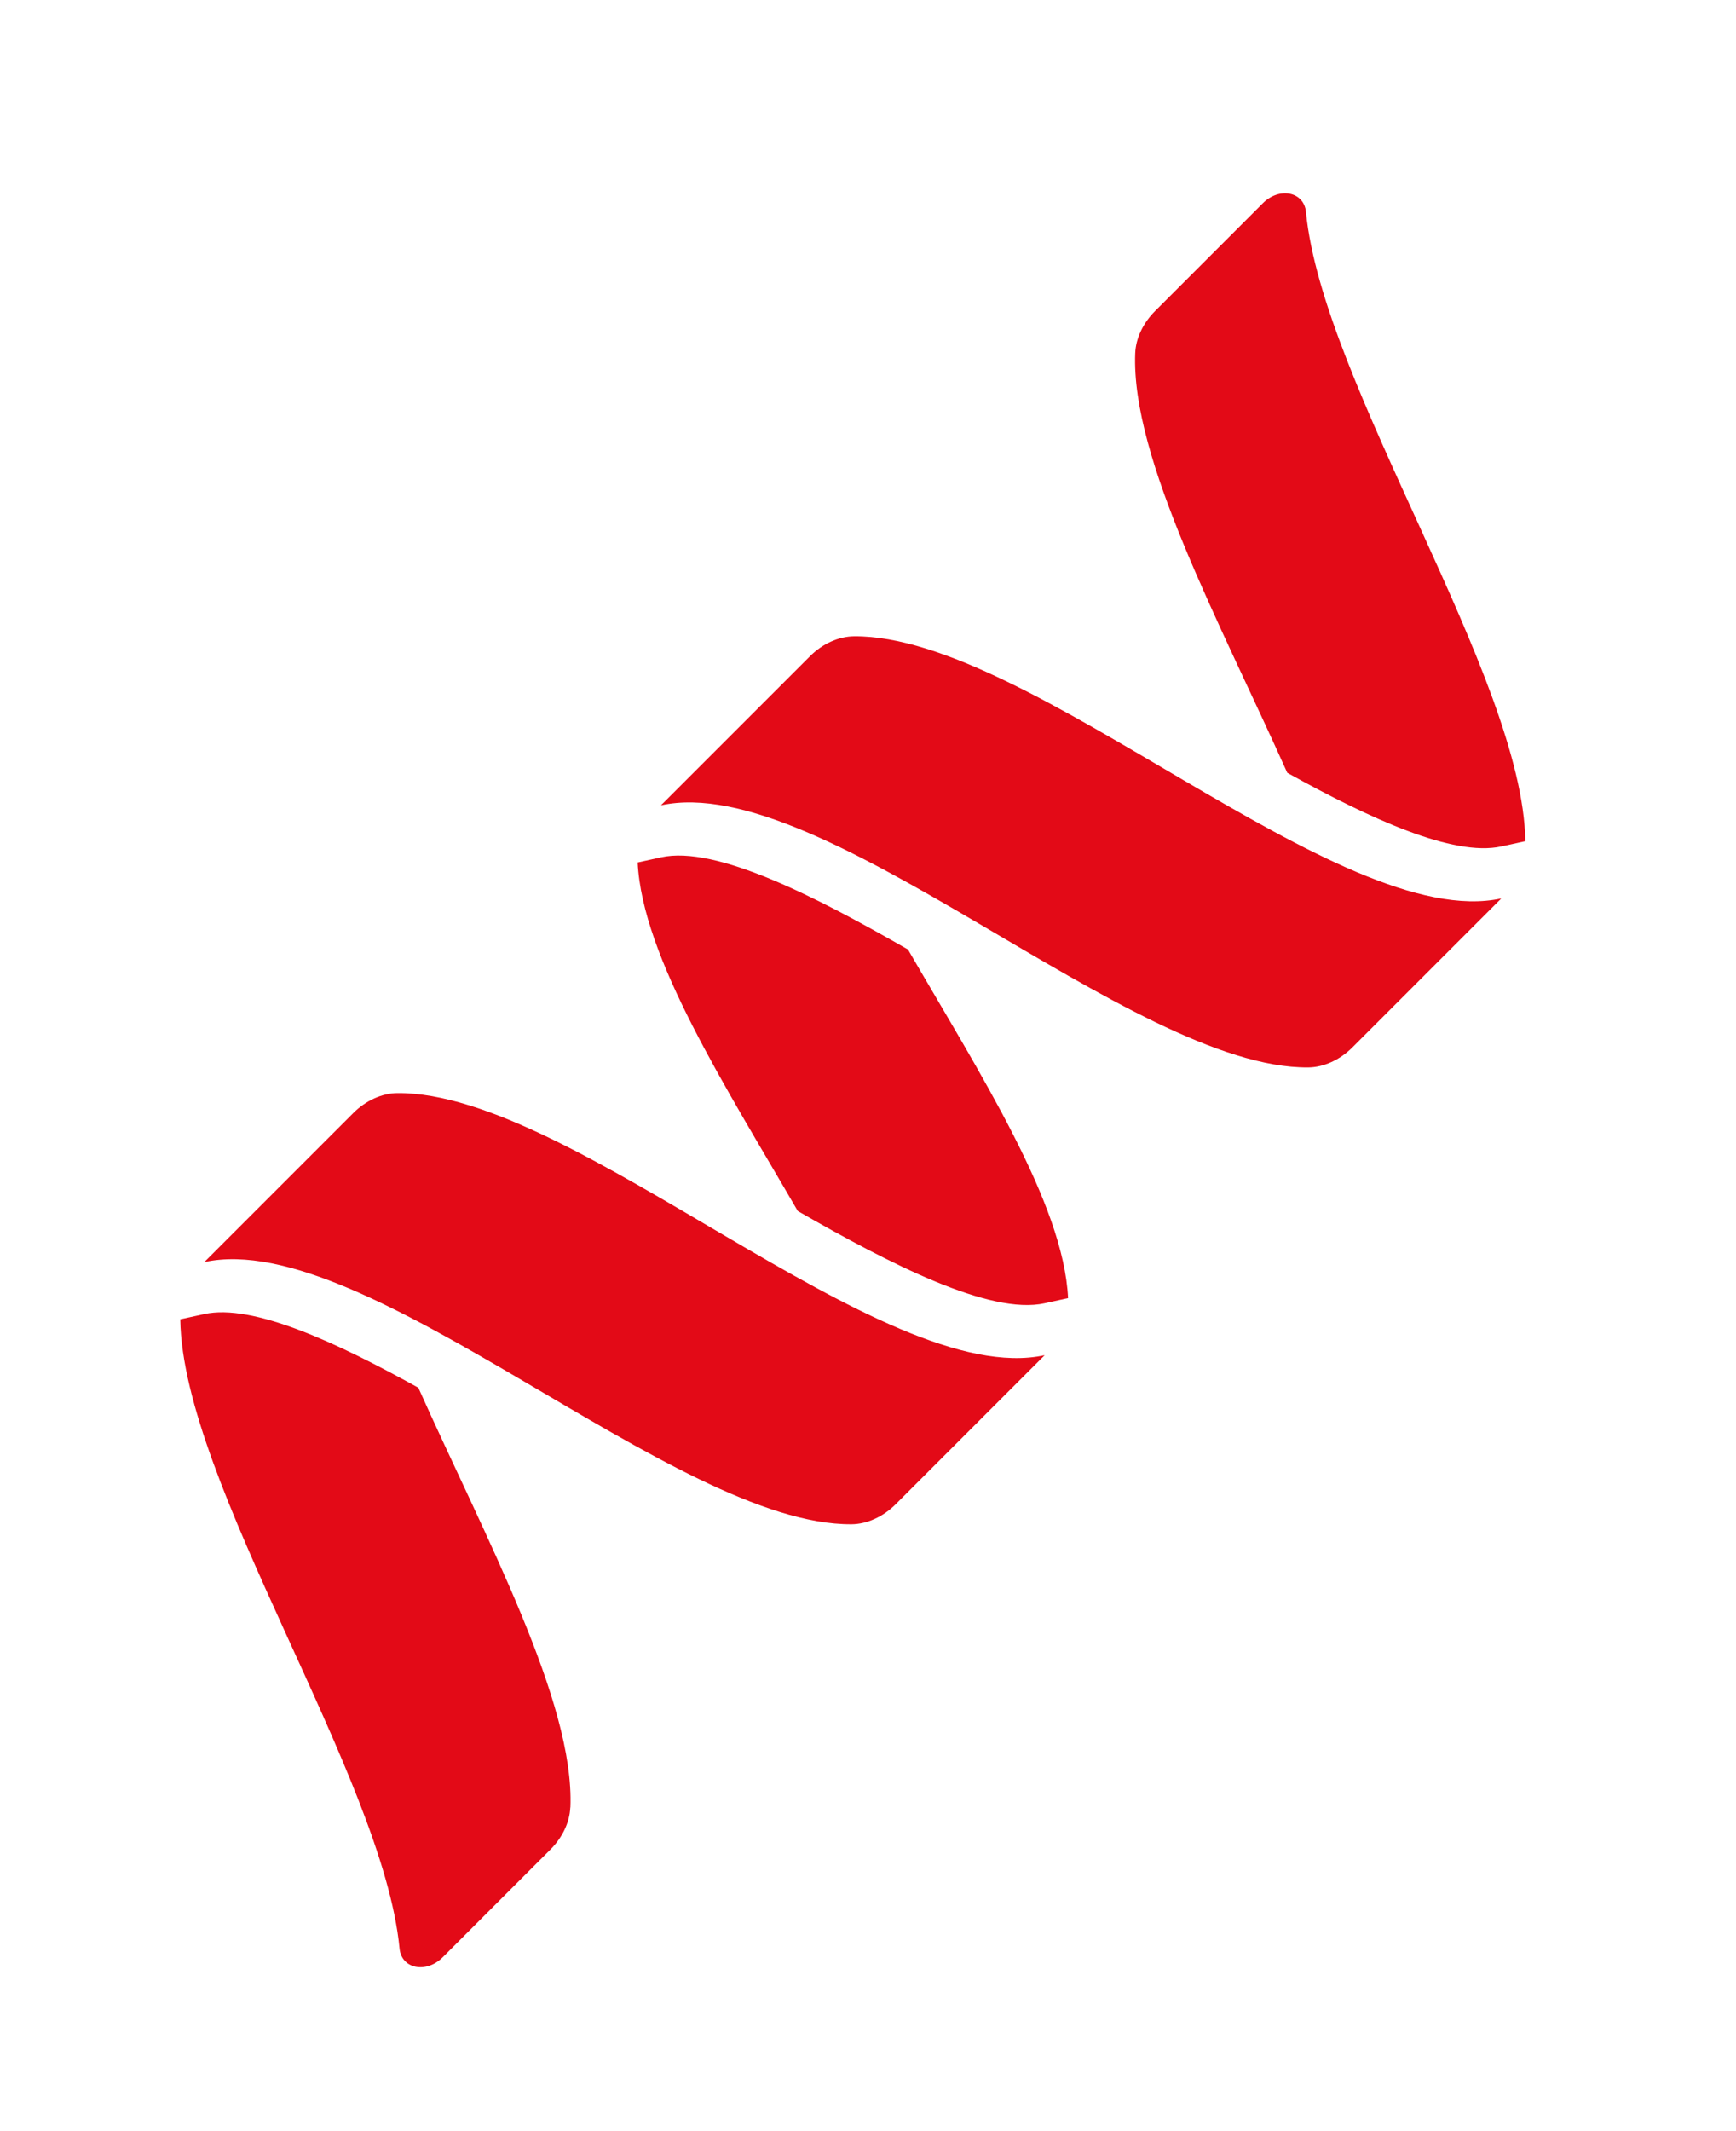 <svg version="1.1" viewBox="-5.0 -10.0 110.0 135.0" xmlns="http://www.w3.org/2000/svg" fill="#E30A17">
  <path d="m 49.119,30.307 c -0.985,0.008 -2.009,0.477 -2.795,1.263 l -9.444,9.444 c 10.255,-2.233 29.812,16.693 41.011,16.606 0.985,-0.008 2.009,-0.477 2.795,-1.263 l 9.444,-9.444 C 79.877,49.143 60.317,30.221 49.119,30.307 z" />
  <path d="m 20.183,59.243 c -0.985,0.008 -2.009,0.477 -2.795,1.263 L 7.945,69.949 C 18.2,67.716 37.757,86.642 48.955,86.556 c 0.985,-0.008 2.009,-0.477 2.795,-1.263 L 61.194,75.849 C 50.942,78.079 31.381,59.156 20.183,59.243 z" />
  <path d="m 66.932,12.366 c -0.274,6.696 5.378,17.077 9.635,26.588 5.225,2.897 10.501,5.332 13.558,4.667 l 1.527,-0.334 C 91.494,32.863 78.806,14.361 77.752,3.431 77.629,2.143 76.068,1.825 75.016,2.877 l -6.826,6.826 c -0.75,0.75 -1.218,1.715 -1.257,2.662 z" />
  <path d="m 61.19,72.558 1.488,-0.327 C 62.391,66.235 57.098,58.029 52.534,50.15 46.666,46.781 40.358,43.551 36.893,44.307 l -1.488,0.327 c 0.288,5.996 5.581,14.202 10.145,22.081 5.868,3.369 12.176,6.599 15.641,5.843 z" />
  <path d="M 31.142,104.496 C 31.416,97.8 25.764,87.419 21.507,77.908 16.281,75.011 11.006,72.576 7.949,73.241 l -1.527,0.334 c 0.156,10.428 12.847,28.926 13.894,39.857 0.123,1.287 1.685,1.606 2.737,0.553 l 6.826,-6.826 c 0.75,-0.75 1.218,-1.715 1.257,-2.662 z" />
</svg>
